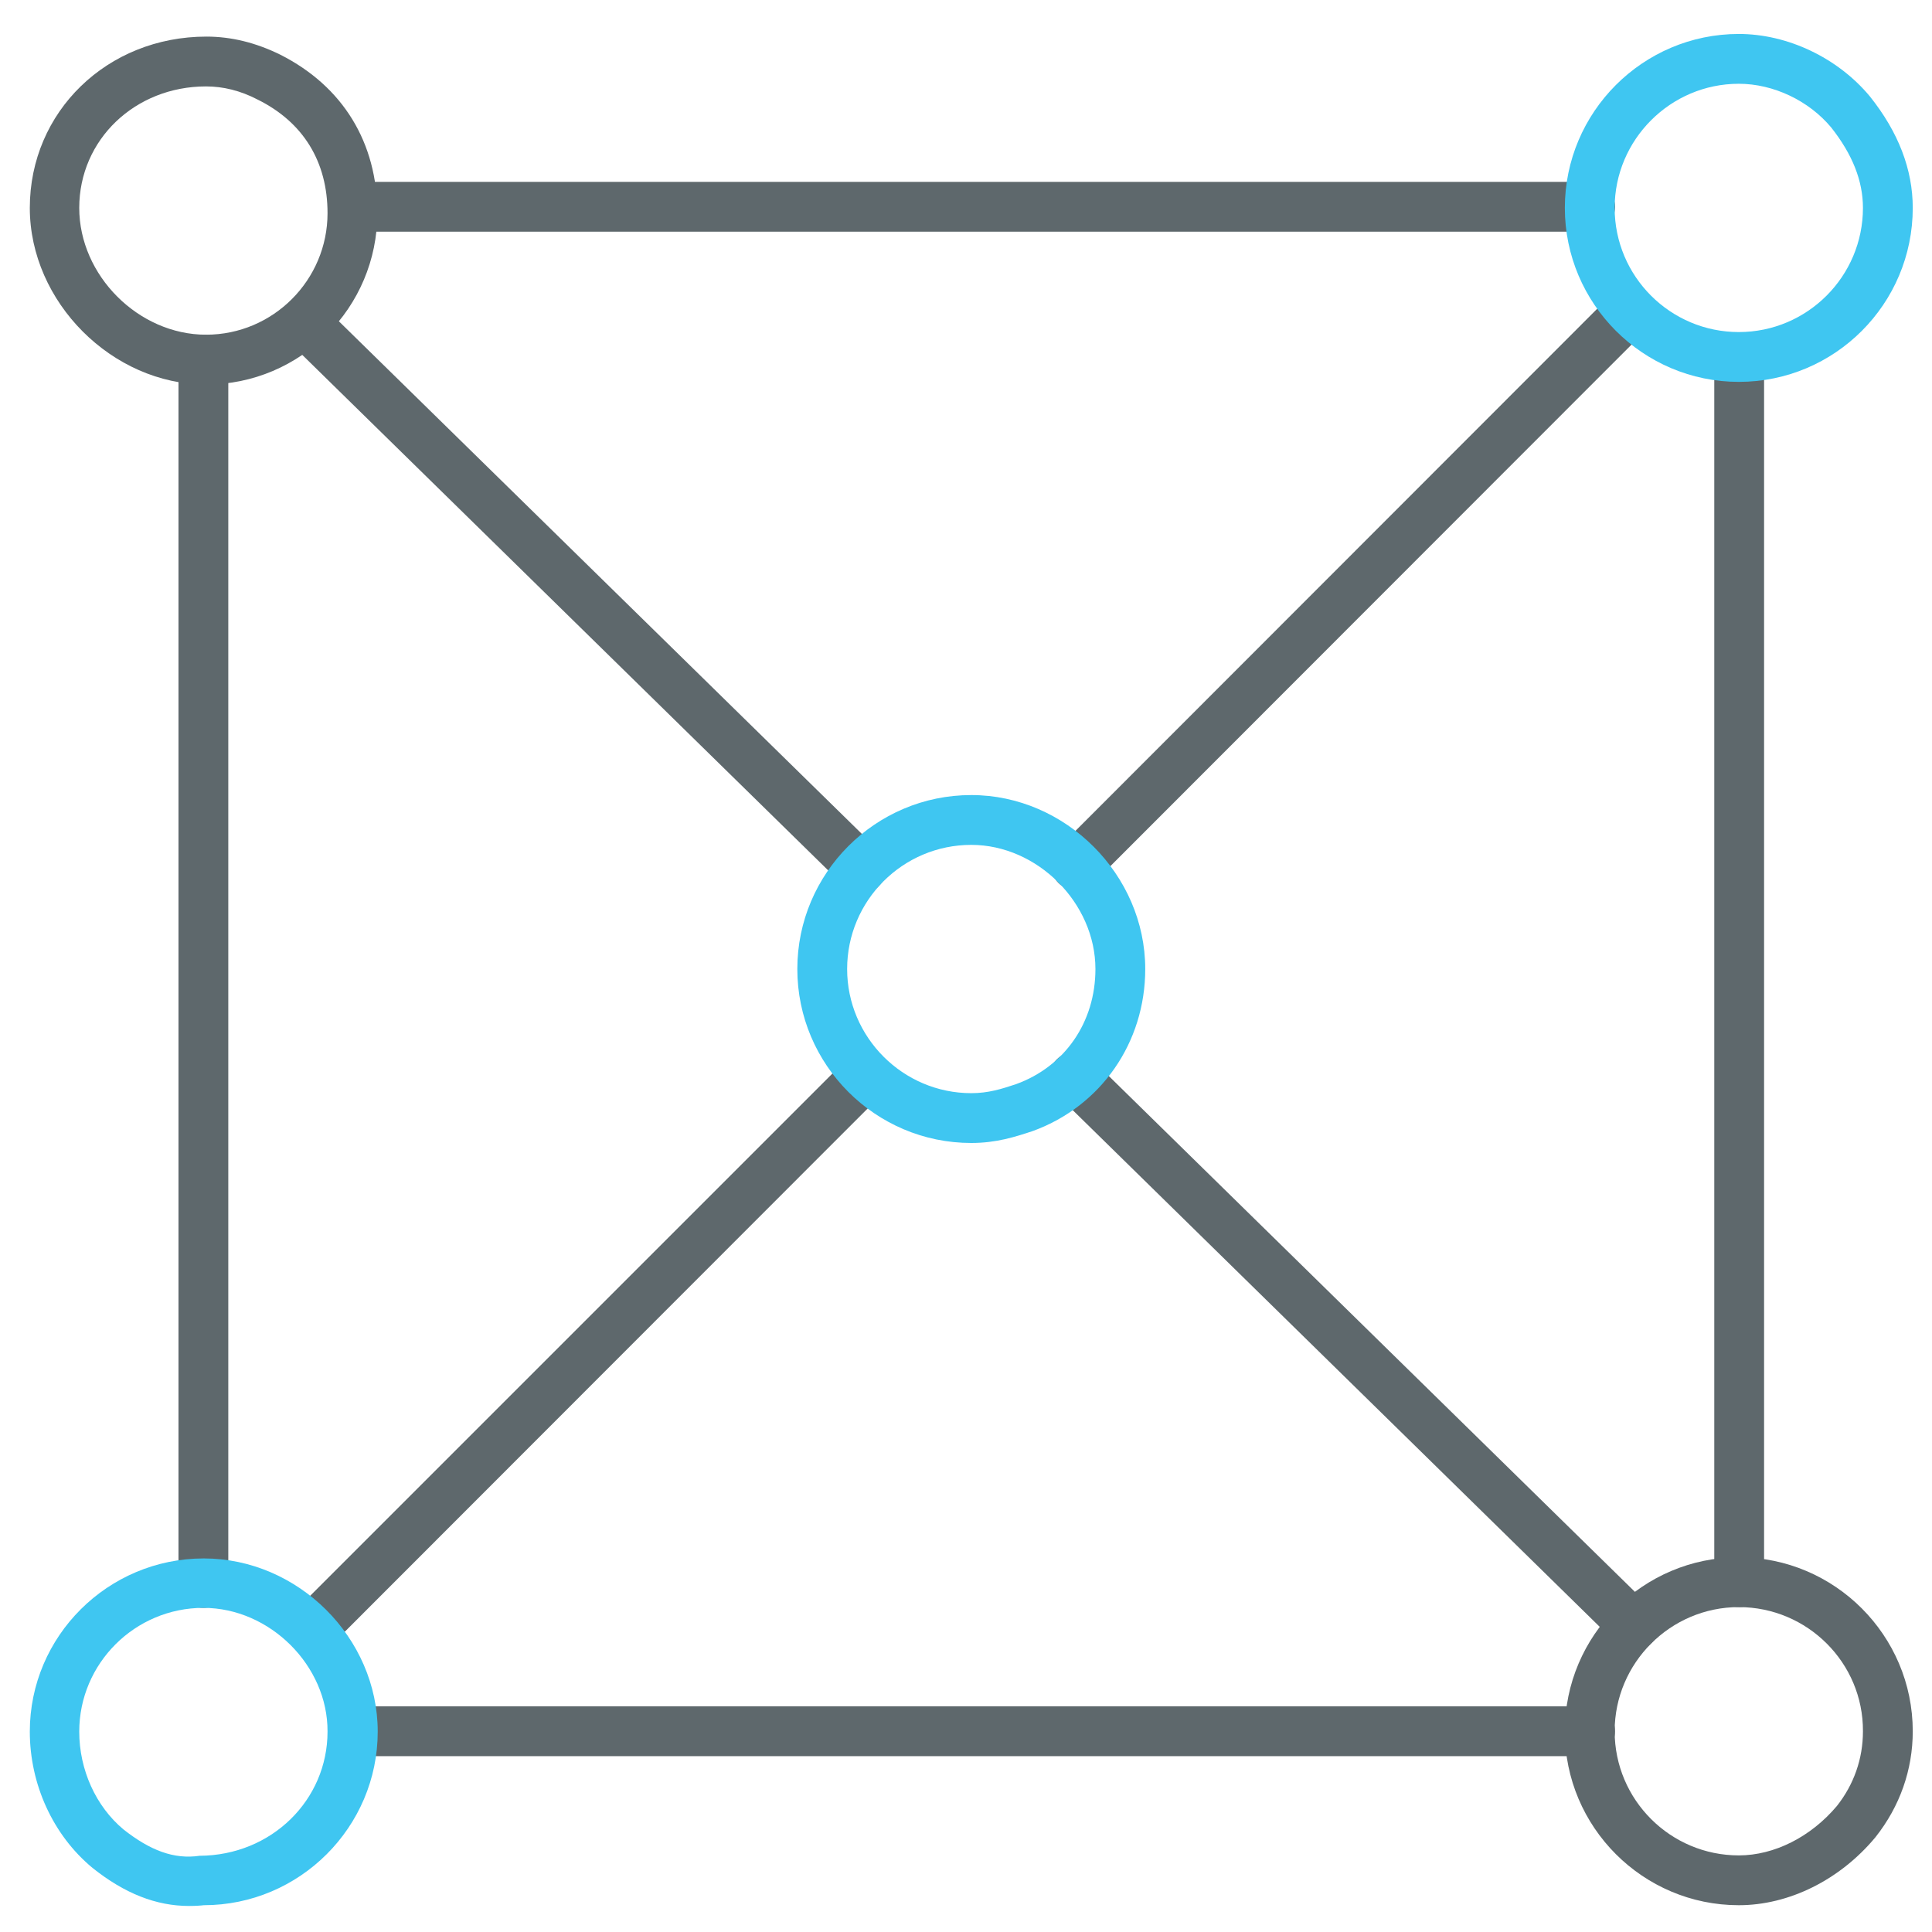 <?xml version="1.0" encoding="utf-8"?>
<!-- Generator: Adobe Illustrator 22.0.0, SVG Export Plug-In . SVG Version: 6.00 Build 0)  -->
<svg version="1.1" id="Layer_1" xmlns="http://www.w3.org/2000/svg" xmlns:xlink="http://www.w3.org/1999/xlink" x="0px" y="0px"
	 viewBox="0 0 512 512" style="enable-background:new 0 0 512 512;" xml:space="preserve">
<style type="text/css">
	.st0{fill:#5E686C;}
	.st1{fill:#3FC6F1;}
</style>
<path class="st0" d="M228.3,236.7c-1.7,0-3.3-0.6-4.6-1.9L77.3,91.3c-2.6-2.5-2.6-6.7-0.1-9.3c2.5-2.6,6.7-2.6,9.3-0.1l146.4,143.5
	c2.6,2.5,2.6,6.7,0.1,9.3C231.7,236.1,230,236.7,228.3,236.7z"/>
<path class="st0" d="M433,437.4c-1.7,0-3.3-0.6-4.6-1.9L280.1,290.1c-2.6-2.5-2.6-6.7-0.1-9.3c2.6-2.6,6.7-2.6,9.3-0.1l148.3,145.4
	c2.6,2.5,2.6,6.7,0.1,9.3C436.4,436.7,434.7,437.4,433,437.4z"/>
<path class="st0" d="M285.2,235.9c-1.7,0-3.4-0.6-4.7-1.9c-2.6-2.6-2.6-6.7,0-9.3L427.2,77.9c2.6-2.6,6.7-2.6,9.3,0s2.6,6.7,0,9.3
	L289.9,233.9C288.6,235.2,286.9,235.9,285.2,235.9z"/>
<path class="st0" d="M87,434c-1.7,0-3.4-0.6-4.7-1.9c-2.6-2.6-2.6-6.7,0-9.3l141.2-141.2c2.6-2.6,6.7-2.6,9.3,0
	c2.6,2.6,2.6,6.7,0,9.3L91.7,432.1C90.4,433.4,88.7,434,87,434z"/>
<path class="st0" d="M53.9,426.1c-3.6,0-6.6-2.9-6.6-6.6V95.3c0-3.6,2.9-6.6,6.6-6.6c3.6,0,6.6,2.9,6.6,6.6v324.2
	C60.5,423.1,57.6,426.1,53.9,426.1z"/>
<path class="st0" d="M421.4,61.4H93.6c-3.6,0-6.6-2.9-6.6-6.6c0-3.6,2.9-6.6,6.6-6.6h327.8c3.6,0,6.6,2.9,6.6,6.6
	S425,61.4,421.4,61.4z"/>
<path class="st0" d="M460.9,425.9c-3.6,0-6.6-2.9-6.6-6.6V95.5c0-3.6,2.9-6.6,6.6-6.6c3.6,0,6.6,2.9,6.6,6.6v323.9
	C467.4,423,464.5,425.9,460.9,425.9z"/>
<path class="st0" d="M421.4,465.4H93.5c-3.6,0-6.6-2.9-6.6-6.6s2.9-6.6,6.6-6.6h327.9c3.6,0,6.6,2.9,6.6,6.6S425,465.4,421.4,465.4z
	"/>
<path class="st0" d="M54.6,101.9C29.7,101.9,7.9,80,7.9,55.1c0-25.5,20.5-45.4,46.8-45.4c6.6,0,13.1,1.6,19.6,4.8
	C90.9,22.9,100,37.8,100,56.5C100,81.5,79.7,101.9,54.6,101.9z M54.6,22.9C35.8,22.9,21,37,21,55.1C21,73,36.7,88.7,54.6,88.7
	c17.8,0,32.2-14.5,32.2-32.2c0-13.6-6.4-24.1-18.5-30.1C63.7,24,59.1,22.9,54.6,22.9z"/>
<path class="st1" d="M257.4,302.9c-25.4,0-46.1-20.7-46.1-46.1c0-25.4,20.7-46.1,46.1-46.1c25,0,46.1,21.1,46.1,46.1
	c0,19.5-11.7,36.3-29.7,42.9C269,301.3,264,302.9,257.4,302.9z M257.4,223.9c-18.2,0-32.9,14.8-32.9,32.9
	c0,18.1,14.8,32.9,32.9,32.9c4.5,0,8-1.1,11.9-2.4c12.9-4.7,21-16.4,21-30.5C290.3,239.3,274.9,223.9,257.4,223.9z"/>
<path class="st1" d="M460.8,101.2c-25.4,0-46.1-20.7-46.1-46.1c0-25.4,20.7-46.1,46.1-46.1c12.9,0,26.2,6.3,34.7,16.5
	c7.6,9.5,11.4,19.4,11.4,29.6C506.9,80.5,486.3,101.2,460.8,101.2z M460.8,22.2c-18.1,0-32.9,14.8-32.9,32.9
	c0,18.2,14.8,32.9,32.9,32.9c18.2,0,32.9-14.8,32.9-32.9c0-7.2-2.8-14.2-8.4-21.3C479.4,26.7,470,22.2,460.8,22.2z"/>
<path class="st1" d="M50.1,505.1c-8.7,0-17.1-3.3-25.6-10.1C14,486.3,7.9,472.8,7.9,458.9c0-25.3,20.7-45.9,46.1-45.9
	c25,0,46.1,21,46.1,45.9c0,25.3-20.7,46-46.1,46C53.3,505,51.7,505.1,50.1,505.1z M53.9,426.1c-18.1,0-32.9,14.7-32.9,32.8
	c0,10.1,4.4,19.8,11.7,25.9c7.1,5.6,13.4,8,20.2,7c19.1-0.1,33.9-14.8,33.9-32.9C86.9,441.4,71.5,426.1,53.9,426.1z"/>
<path class="st0" d="M460.8,504.9c-25.4,0-46.1-20.7-46.1-46.1s20.7-46.1,46.1-46.1c25.4,0,46.1,20.7,46.1,46.1
	c0,10.2-3.4,19.9-9.9,28.1C487.6,498.2,474.1,504.9,460.8,504.9z M460.8,425.9c-18.1,0-32.9,14.8-32.9,32.9
	c0,18.2,14.8,32.9,32.9,32.9c9.4,0,19.1-4.9,26-13.1c4.5-5.7,6.9-12.5,6.9-19.8C493.8,440.7,479,425.9,460.8,425.9z"/>
</svg>

